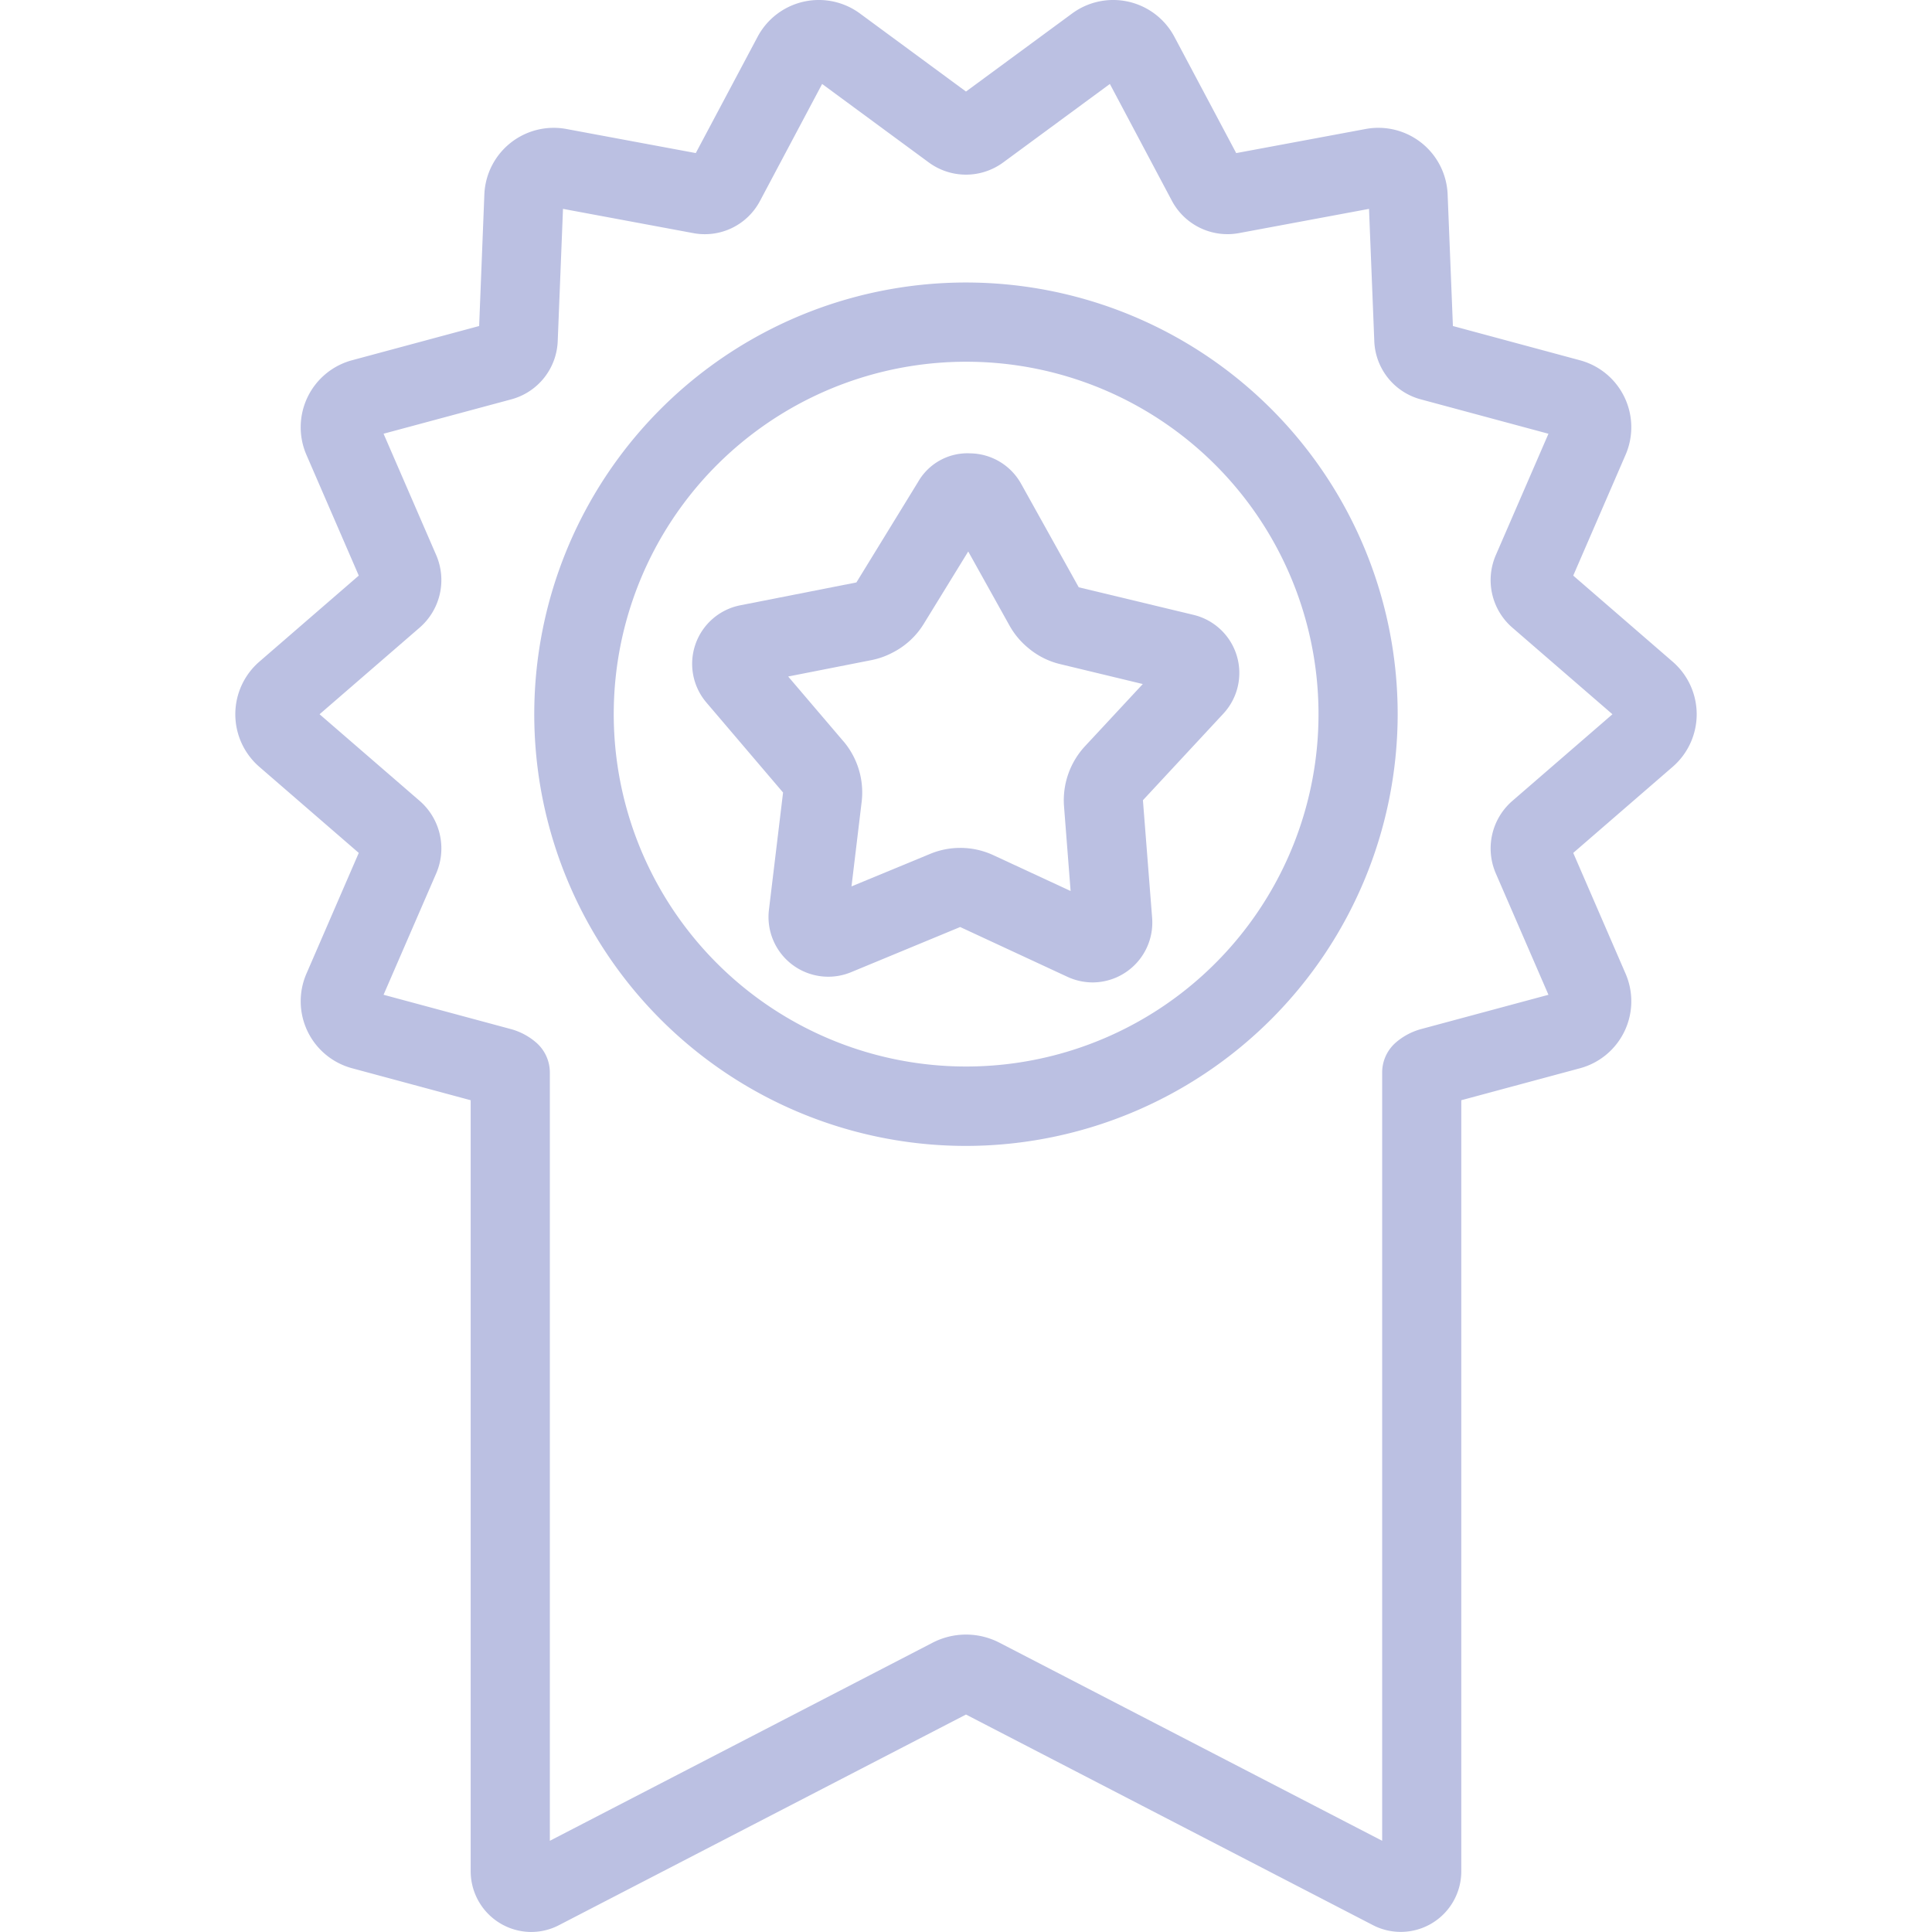 <svg id="Layer_1" data-name="Layer 1" xmlns="http://www.w3.org/2000/svg" xmlns:xlink="http://www.w3.org/1999/xlink" viewBox="0 0 200 200"><defs><style>.cls-1{fill:none;}.cls-2{clip-path:url(#clip-path);}.cls-3{fill:#bbc0e2;}</style><clipPath id="clip-path"><rect class="cls-1" x="24.36" width="151.281" height="200"/></clipPath></defs><title>icon-awards</title><g class="cls-2"><path class="cls-3" d="M99.999,37.447a36.479,36.479,0,1,0,35.368,27.488A36.448,36.448,0,0,0,99.999,37.447m0,81.178a44.69,44.69,0,1,1,44.688-44.685,44.735,44.735,0,0,1-44.688,44.685m-60.293-15.647,13.207,3.559a6.679,6.679,0,0,1,2.608,1.402,4.114,4.114,0,0,1,1.399,3.084v79.535L96.534,170.057a7.533,7.533,0,0,1,6.938,0l39.609,20.5V111.022a4.111,4.111,0,0,1,1.396-3.084,6.695,6.695,0,0,1,2.587-1.396l13.231-3.562-5.442-12.548a6.508,6.508,0,0,1,1.724-7.539l10.343-8.953-10.349-8.956A6.506,6.506,0,0,1,154.853,57.45l5.442-12.548-13.21-3.559a6.493,6.493,0,0,1-4.82-6.065l-.545-13.655L128.273,24.128a6.518,6.518,0,0,1-6.968-3.36l-6.411-12.076-11.026,8.111a6.504,6.504,0,0,1-7.735.003l-11.026-8.114-6.417,12.079a6.456,6.456,0,0,1-6.962,3.354L58.281,21.622l-.545,13.677a6.5,6.5,0,0,1-4.817,6.044l-13.213,3.556L45.149,57.447a6.517,6.517,0,0,1-1.724,7.539L33.082,73.939l10.349,8.956A6.515,6.515,0,0,1,45.149,90.429Zm15.283,97.02a6.291,6.291,0,0,1-6.264-6.279V113.895l-12.284-3.312A7.18,7.18,0,0,1,31.725,100.787l5.415-12.494-10.301-8.917a7.2,7.2,0,0,1,0-10.873l10.301-8.917L31.722,47.086a7.182,7.182,0,0,1,4.72-9.793l13.159-3.544L50.14,20.136A7.186,7.186,0,0,1,58.639,13.355l13.388,2.491,6.396-12.031a7.179,7.179,0,0,1,10.605-2.413L99.999,9.477l10.978-8.075a7.173,7.173,0,0,1,10.599,2.413l6.396,12.034,13.391-2.494a7.178,7.178,0,0,1,8.496,6.781l.545,13.613,13.156,3.547a7.176,7.176,0,0,1,4.714,9.796L162.861,59.586l10.298,8.917a7.195,7.195,0,0,1,0,10.873l-10.298,8.917,5.418,12.5a7.182,7.182,0,0,1-4.72,9.793l-12.287,3.309v79.824a6.267,6.267,0,0,1-9.149,5.569L99.999,177.488,57.875,199.287a6.226,6.226,0,0,1-2.885.71"/><path class="cls-3" d="M99.403,87.773a8.144,8.144,0,0,1,3.442.761l7.984,3.703-.683-8.779a8.241,8.241,0,0,1,2.16-6.197l5.996-6.45-8.562-2.064a8.019,8.019,0,0,1-3.294-1.667,8.137,8.137,0,0,1-1.916-2.274l-4.299-7.717-4.609,7.5a8.064,8.064,0,0,1-3.264,2.99,7.933,7.933,0,0,1-2.139.755L81.592,70.032l5.713,6.703h.006a8.195,8.195,0,0,1,1.886,6.288l-1.05,8.737,8.141-3.366a8.121,8.121,0,0,1,3.114-.62m13.71,13.926a6.254,6.254,0,0,1-2.614-.581L99.397,95.965,88.106,100.64a6.186,6.186,0,0,1-8.505-6.462l1.462-12.136-7.927-9.305a6.177,6.177,0,0,1,3.517-10.081l12.001-2.362,6.393-10.418a5.882,5.882,0,0,1,5.397-2.945,6.124,6.124,0,0,1,5.274,3.174l5.954,10.692,11.886,2.855a6.186,6.186,0,0,1,3.084,10.223l-8.327,8.965.954,12.184a6.201,6.201,0,0,1-6.155,6.676"/></g></svg>